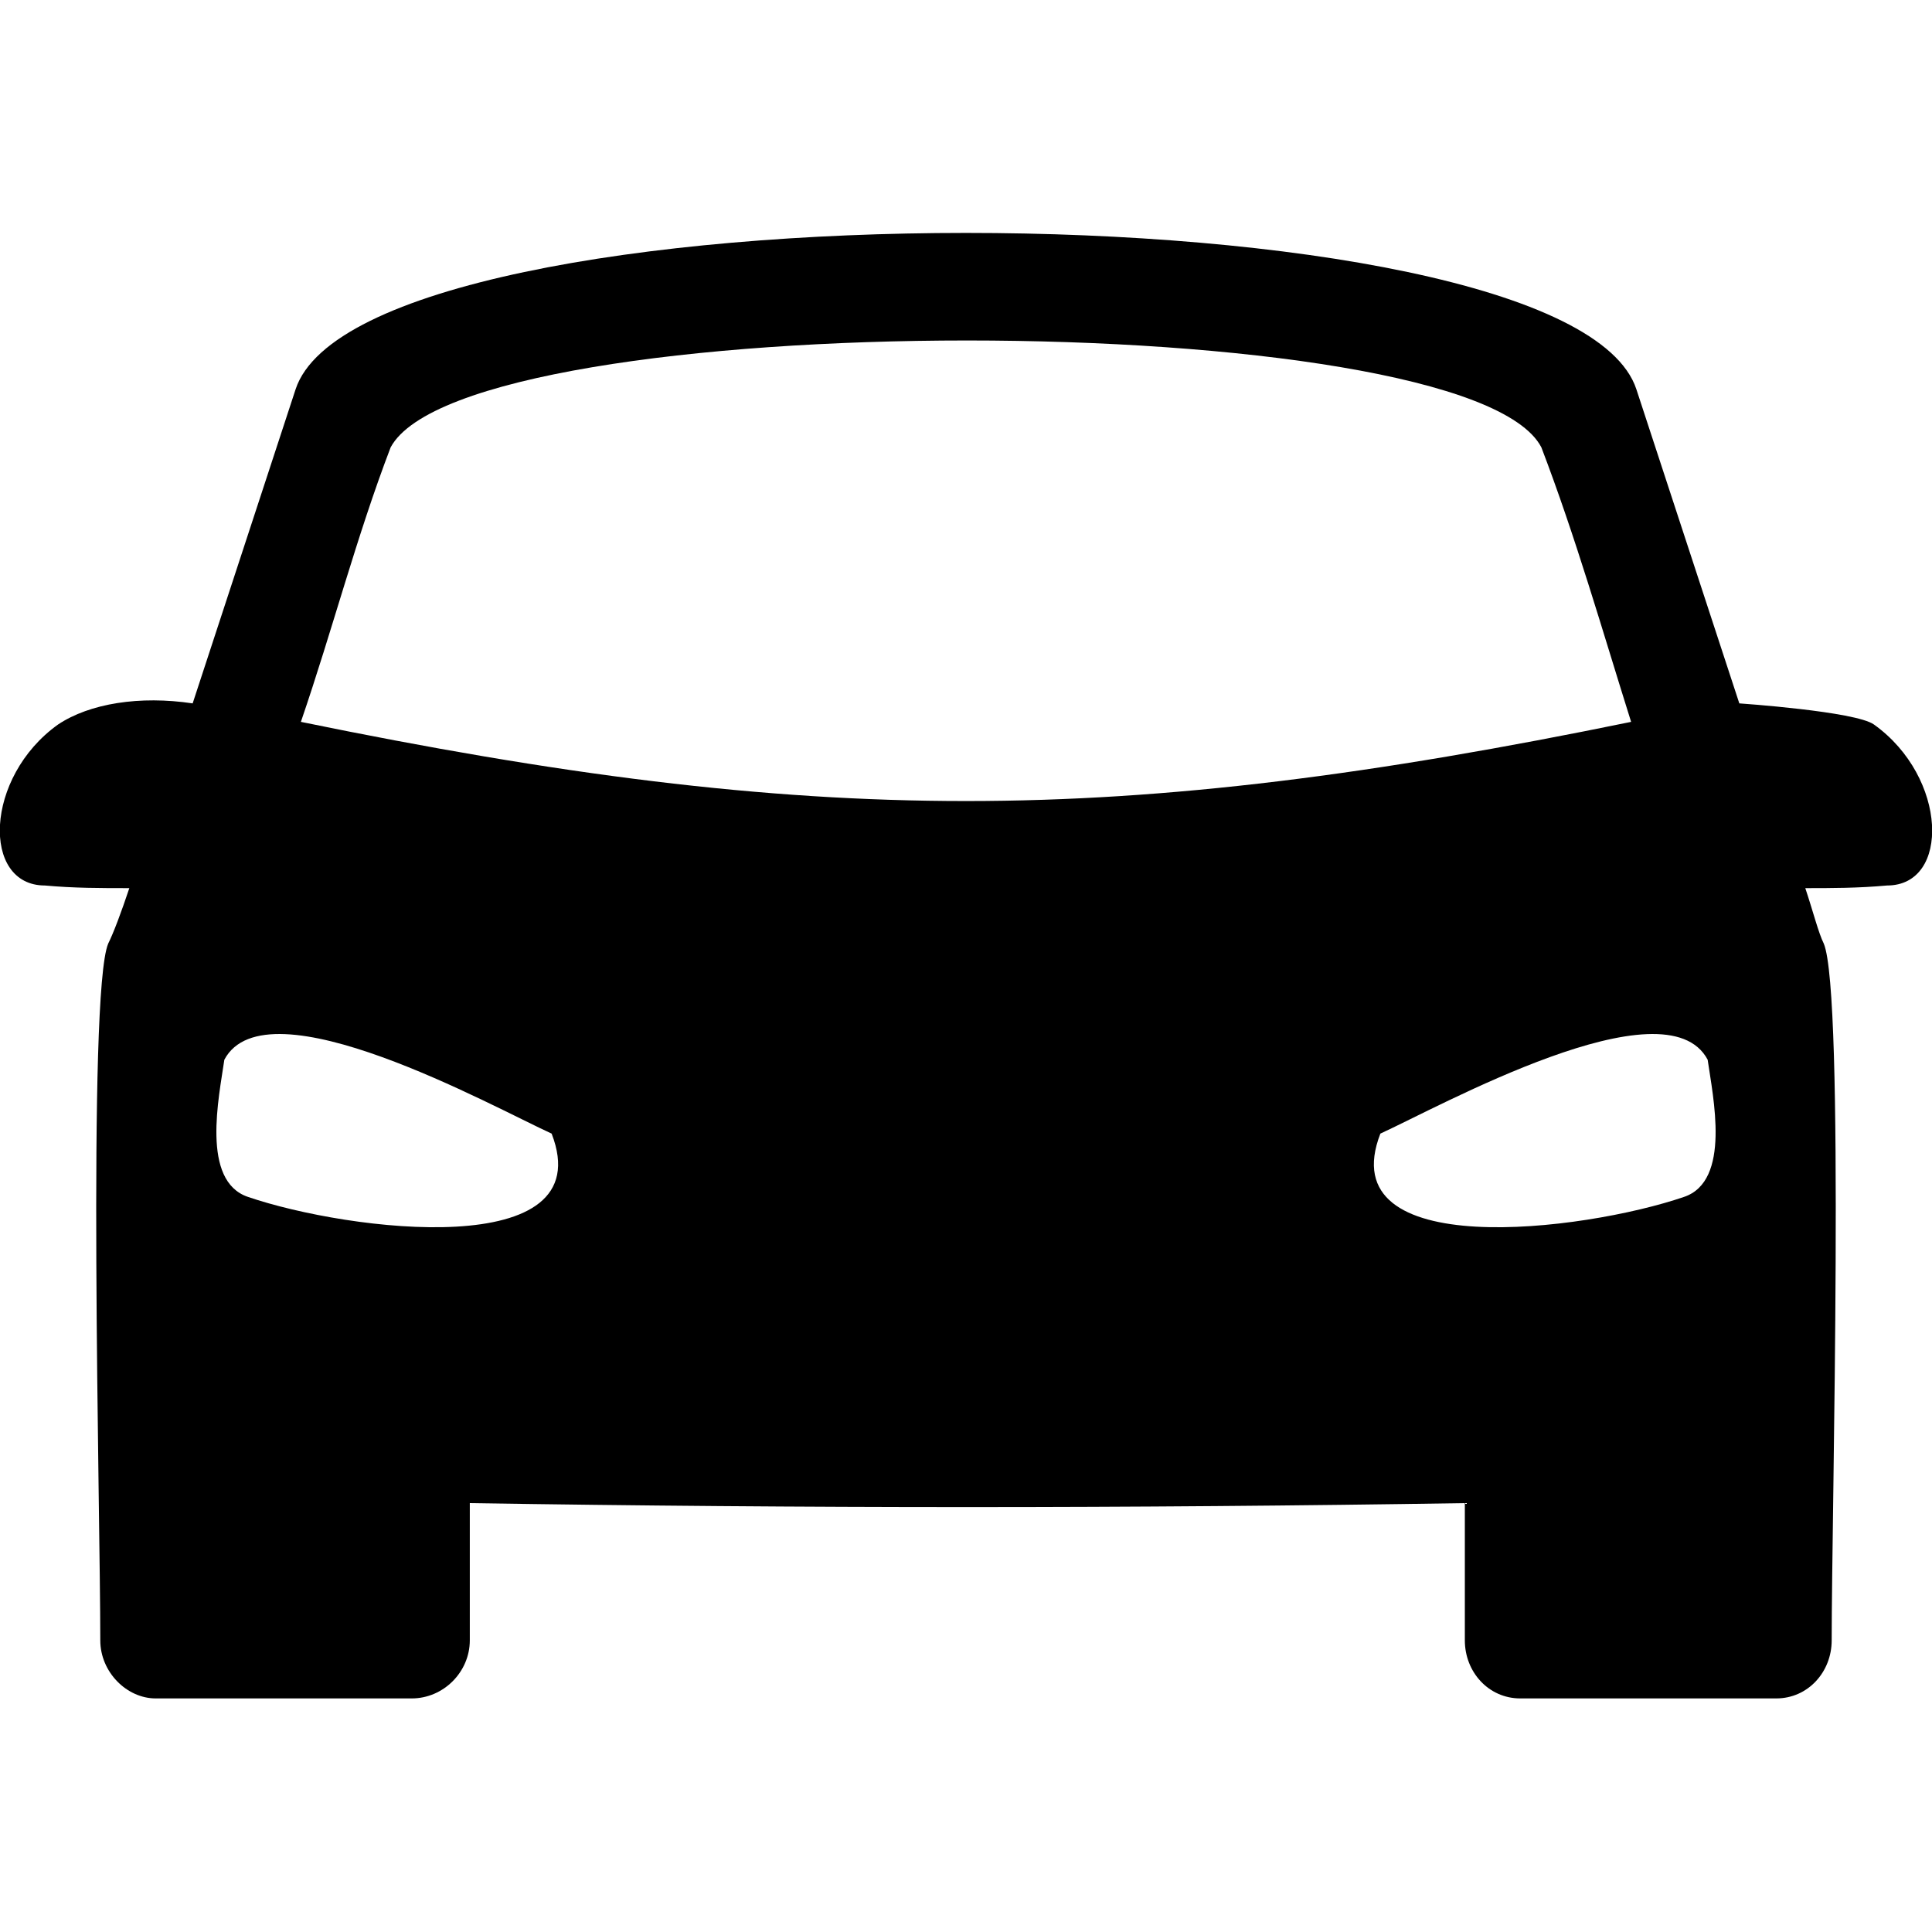 <?xml version="1.0" encoding="utf-8"?>
<!-- Generator: Adobe Illustrator 24.2.1, SVG Export Plug-In . SVG Version: 6.00 Build 0)  -->
<svg version="1.1" id="Layer_1" xmlns="http://www.w3.org/2000/svg" xmlns:xlink="http://www.w3.org/1999/xlink" x="0px" y="0px"
	 viewBox="0 0 100 100" enable-background="new 0 0 100 100" xml:space="preserve">
<g>
	<path fill-rule="evenodd" clip-rule="evenodd" d="M5.601,48.839c0.273-0.546,0.683-1.639,1.093-2.869c-1.503,0-2.869,0-4.372-0.137
		c-3.279,0-3.142-5.601,0.683-8.333c1.639-1.093,4.235-1.503,6.967-1.093l5.328-16.257c3.552-10.792,65.847-10.792,69.399,0
		l5.328,16.257c0,0,6.011,0.41,6.967,1.093c3.825,2.732,3.962,8.333,0.683,8.333c-1.503,0.137-2.869,0.137-4.235,0.137
		c0.41,1.23,0.683,2.322,0.956,2.869c1.093,2.596,0.41,29.372,0.41,36.066c0,1.639-1.23,3.005-2.869,3.005H78.689
		c-1.639,0-2.869-1.366-2.869-3.005v-7.104c-17.213,0.273-34.29,0.273-51.503,0v7.104c0,1.639-1.366,3.005-3.005,3.005H8.06
		c-1.503,0-2.869-1.366-2.869-3.005C5.191,78.21,4.508,51.434,5.601,48.839z M20.219,23.156c-1.776,4.645-3.005,9.426-4.645,14.208
		c26.639,5.464,42.213,5.464,68.852,0c-1.503-4.781-2.869-9.563-4.645-14.208C75.956,15.779,24.18,15.779,20.219,23.156z
		 M88.388,54.85c-2.186-4.098-13.934,2.459-16.94,3.825c-2.596,6.694,10.519,5.055,15.71,3.279
		C89.617,61.134,88.661,56.762,88.388,54.85z M11.612,54.85c2.186-4.098,13.934,2.459,16.94,3.825
		c2.596,6.694-10.519,5.055-15.71,3.279C10.383,61.134,11.339,56.762,11.612,54.85z"/>
</g>
</svg>
